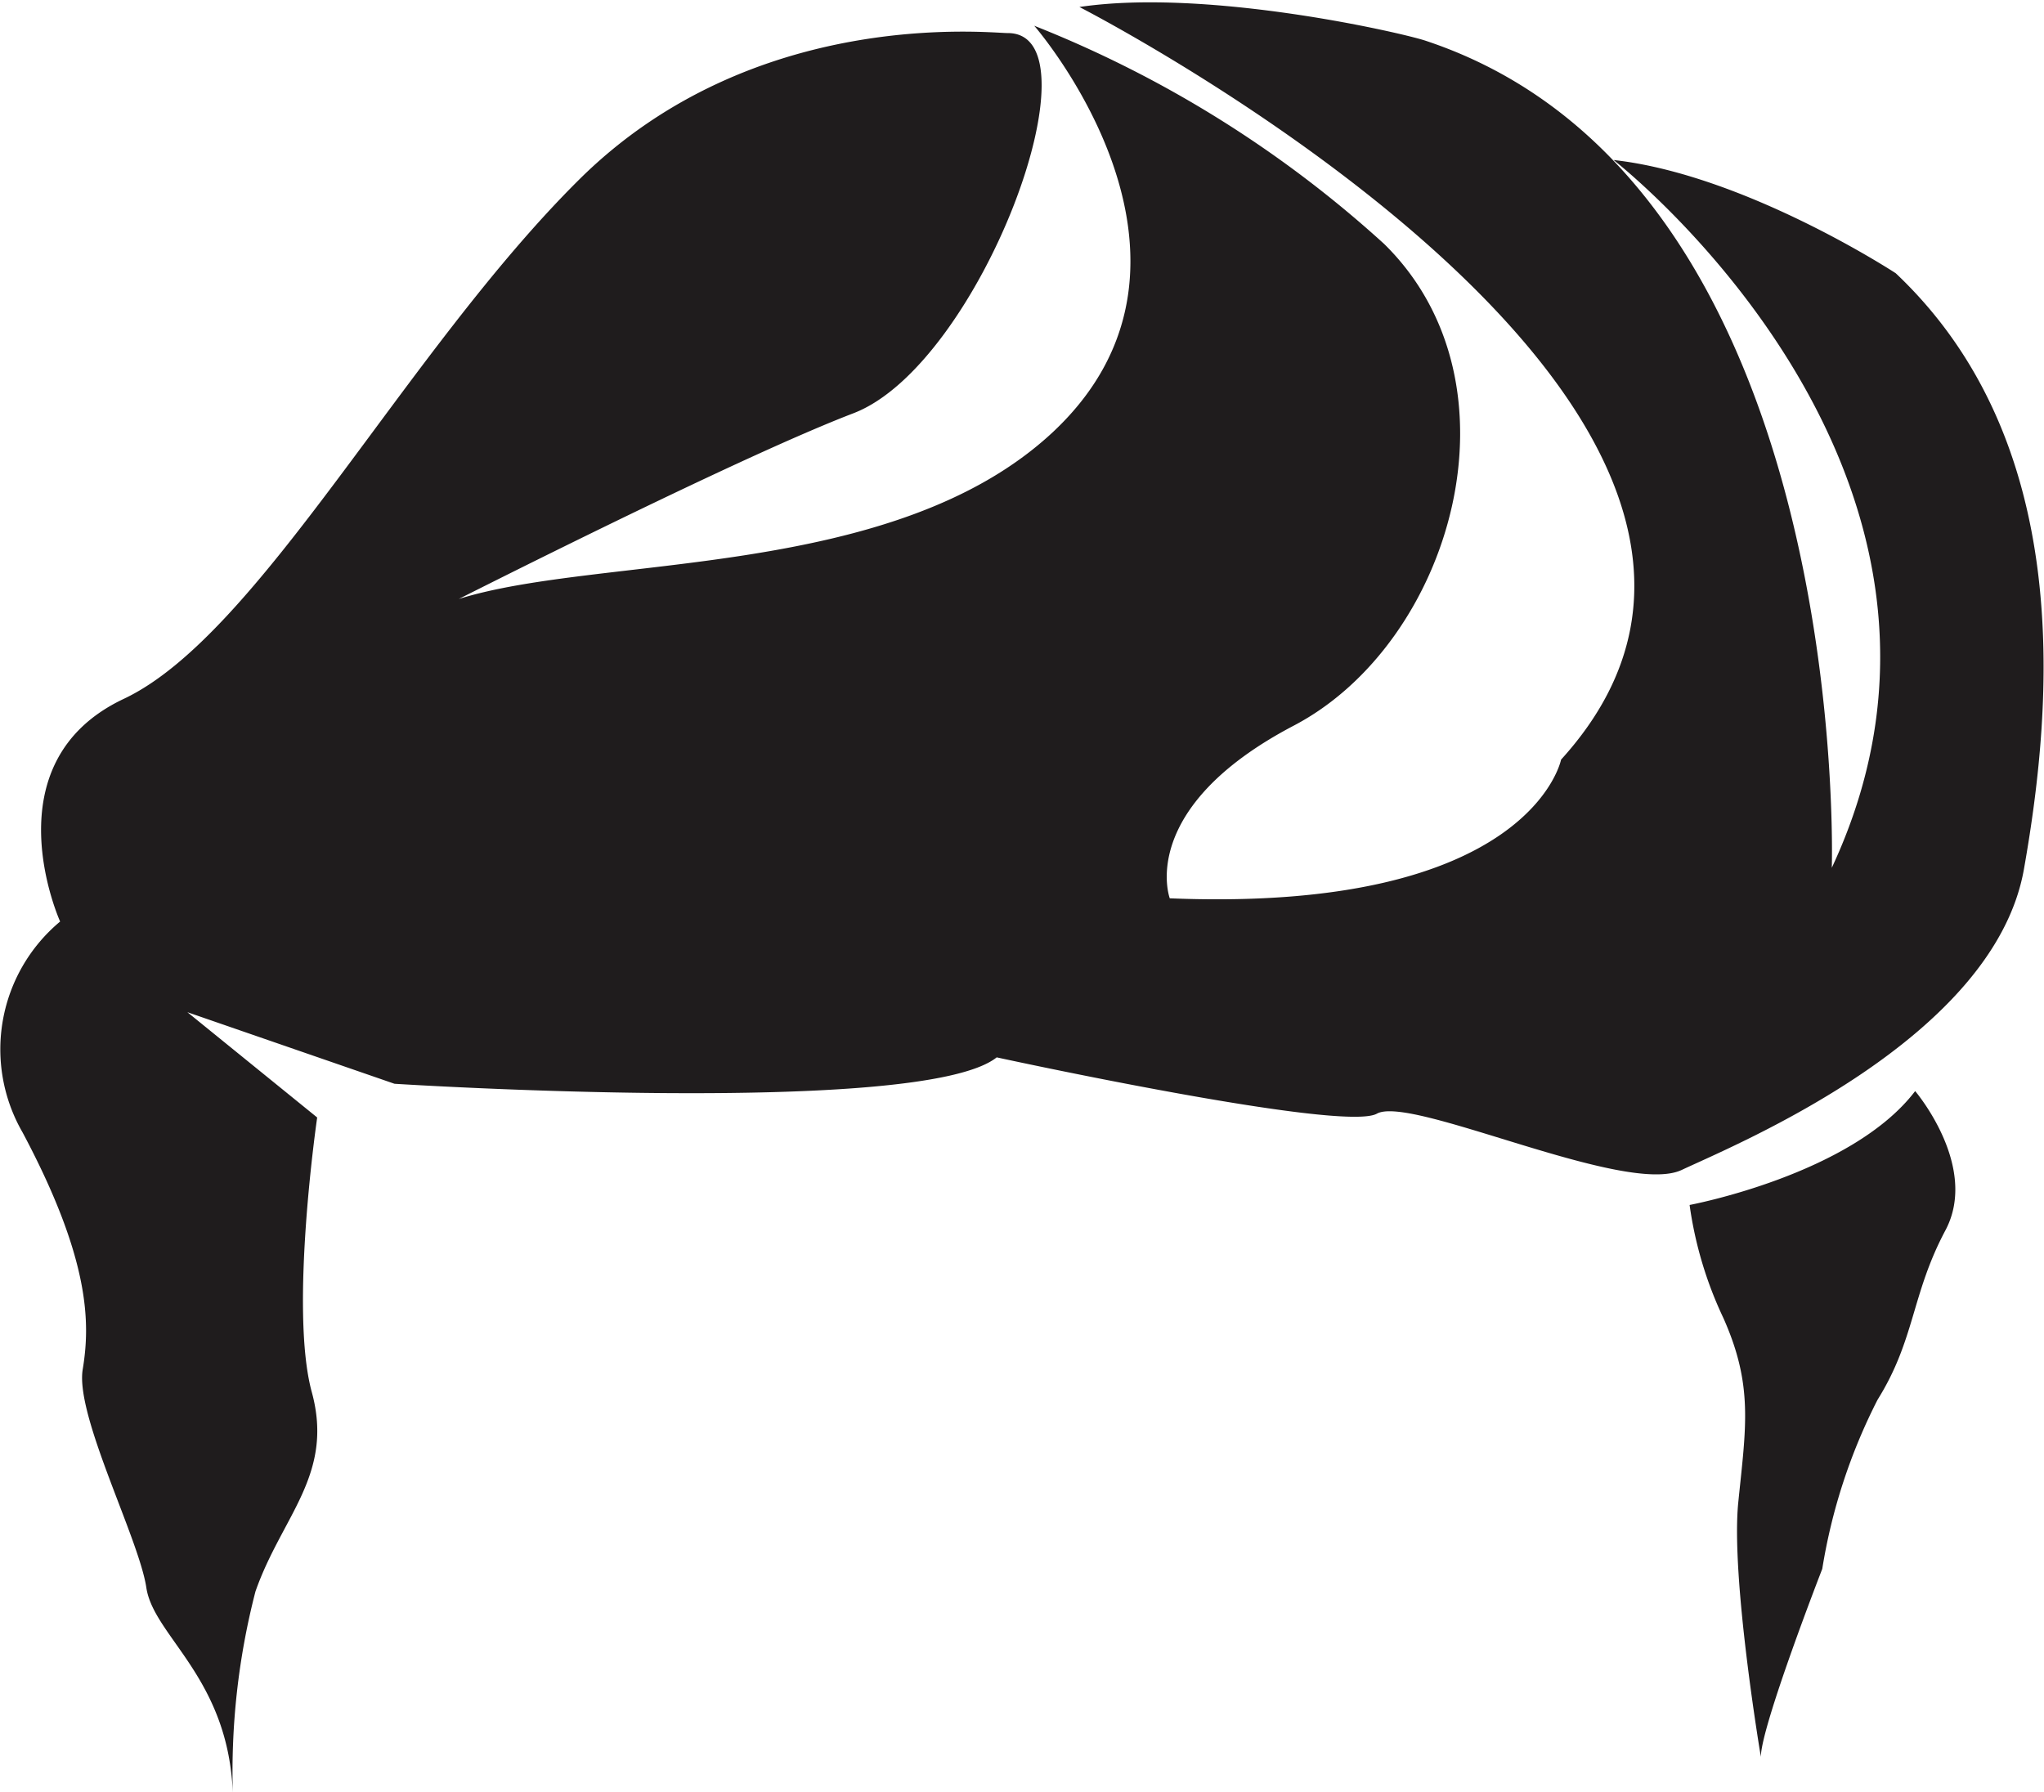 <svg id="Layer_1" data-name="Layer 1" xmlns="http://www.w3.org/2000/svg" viewBox="0 0 64.25 56.33"><defs><style>.cls-1{fill:#1f1c1d;}</style></defs><title>h-29</title><path class="cls-1" d="M326,402s-4.73-3.1-8.87-3.56c0,0,12.66,9.83,6.86,22.25,0,0,.68-21.54-12.77-26-.71-.24-6.86-1.66-10.88-1.06,0,0,25,12.8,15.14,23.66,0,0-.95,4.82-12.3,4.36,0,0-1.06-2.83,3.9-5.43s7.34-10.72,2.84-15.14a36,36,0,0,0-11-6.86s6.39,7.33.59,12.77c-5,4.67-14.21,3.85-18.68,5.25,3.1-1.56,9.43-4.7,12.41-5.84,4-1.54,7.83-11.95,4.85-11.95-.59,0-8-.83-13.48,4.61s-10.05,14.31-14.31,16.32-2,7-2,7a5.23,5.23,0,0,0-1.18,6.63c2.13,4,2.13,6,1.89,7.45s1.77,5.32,2,6.86,2.6,2.84,2.72,6.51a22.64,22.64,0,0,1,.71-6.39c.83-2.37,2.48-3.67,1.77-6.27s.17-8.63.17-8.63l-4.08-3.31,6.51,2.25s16.56,1.06,18.93-.83c0,0,10.88,2.37,11.95,1.77s7.81,2.6,9.58,1.77,9.82-4.14,10.76-9.46S331.59,407.28,326,402Z" transform="translate(-266.41 -393.41)"/><path class="cls-1" d="M319.52,431.29a12.22,12.22,0,0,0,1.06,3.55c.95,2.13.71,3.43.47,5.8s.71,8,.71,8c0-.95,1.93-5.91,1.93-5.91a17.93,17.93,0,0,1,1.74-5.32c1.18-1.89,1.06-3.31,2.13-5.32s-.95-4.38-.95-4.38C324.61,430.34,319.52,431.29,319.52,431.29Z" transform="translate(-266.41 -393.41)"/></svg>